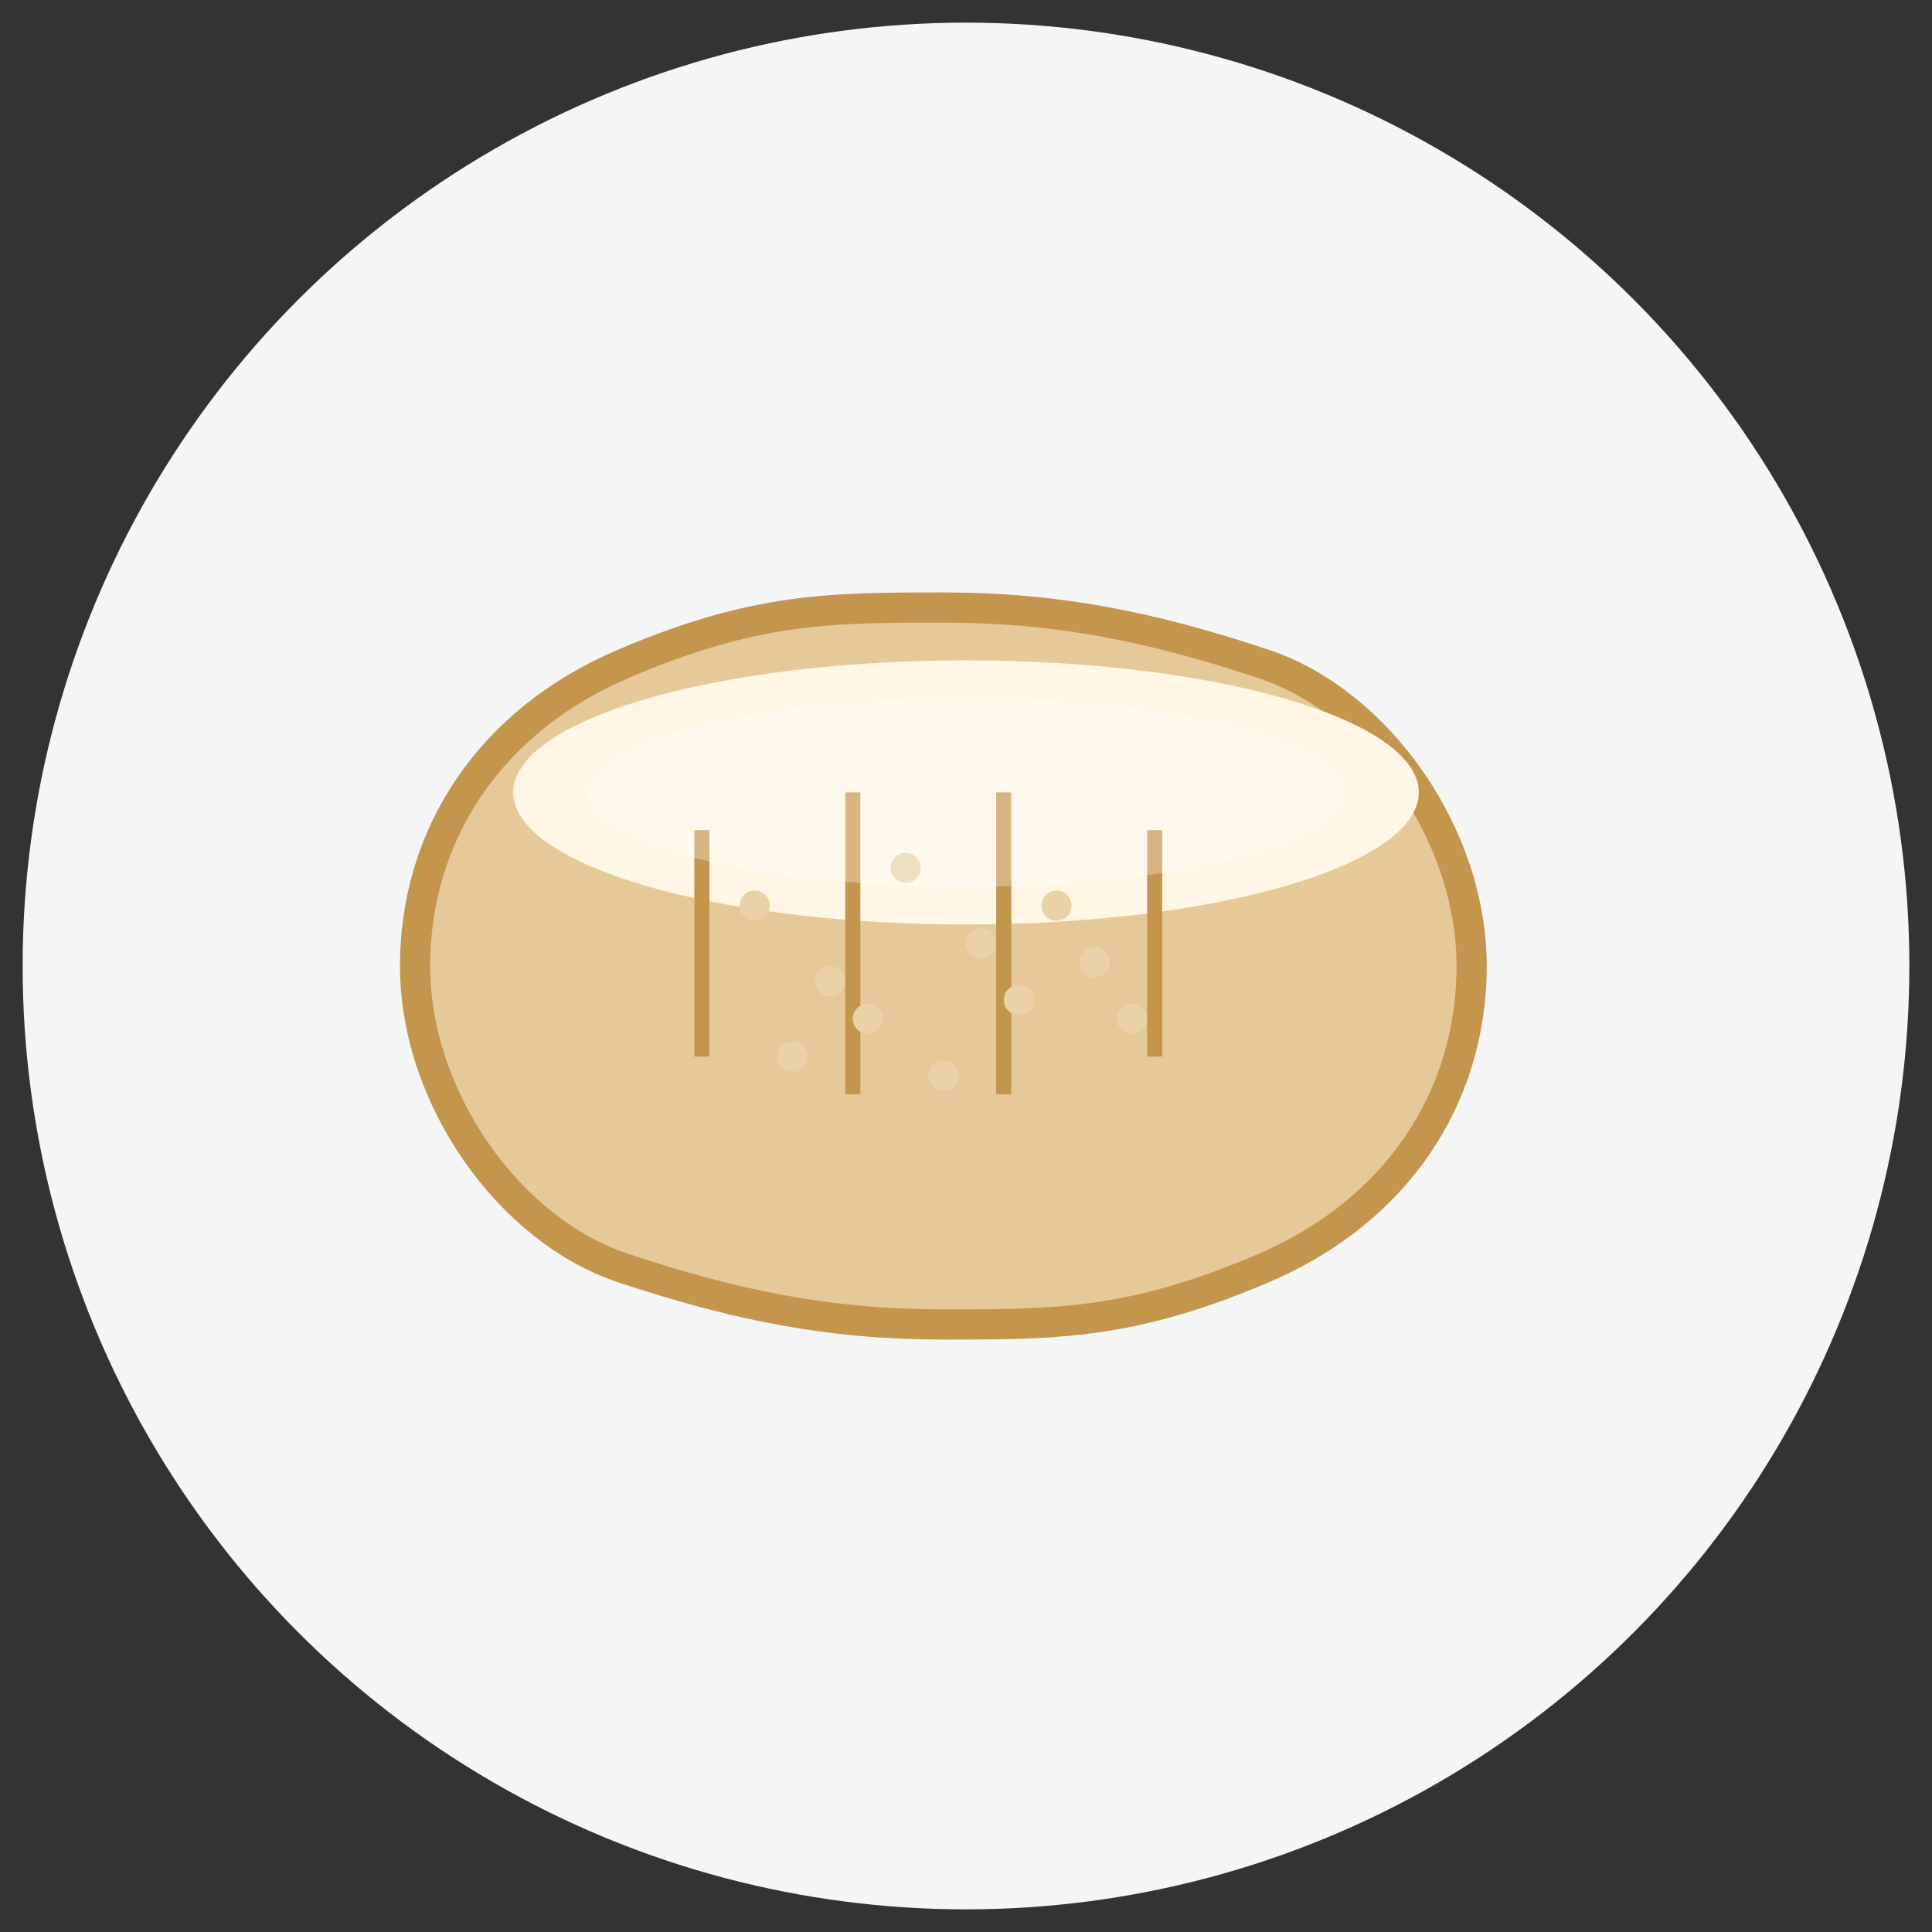 <?xml version="1.0" encoding="UTF-8"?>
<svg xmlns="http://www.w3.org/2000/svg" width="200" height="200" viewBox="0 0 512 512" preserveAspectRatio="xMidYMid meet">
  <rect x="0" y="0" width="512" height="512" fill="#333333" stroke="none"/>
  <!-- Background -->
  <circle cx="256" cy="256" r="250" fill="#f5f5f5"/>
  
  <!-- French bread -->
  <g id="french-bread">
    <!-- Bread base -->
    <path d="M390,256c0,35-20,65-55,80s-55,15-85,15s-55-5-85-15s-55-45-55-80s20-65,55-80s55-15,85-15s55,5,85,15 S390,221,390,256z" fill="#e6c999"/>
    
    <!-- Bread crust -->
    <path d="M390,256c0,35-20,65-55,80s-55,15-85,15s-55-5-85-15s-55-45-55-80s20-65,55-80s55-15,85-15s55,5,85,15 S390,221,390,256z" fill="none" stroke="#c4954d" stroke-width="8"/>
    
    <!-- Bread top -->
    <ellipse cx="256" cy="210" rx="120" ry="35" fill="#fff6e5"/>
    
    <!-- Bread cuts -->
    <line x1="186" y1="220" x2="186" y2="280" stroke="#c4954d" stroke-width="4"/>
    <line x1="226" y1="210" x2="226" y2="290" stroke="#c4954d" stroke-width="4"/>
    <line x1="266" y1="210" x2="266" y2="290" stroke="#c4954d" stroke-width="4"/>
    <line x1="306" y1="220" x2="306" y2="280" stroke="#c4954d" stroke-width="4"/>
    
    <!-- Bread texture -->
    <g fill="#ead2a8">
      <circle cx="200" cy="240" r="4"/>
      <circle cx="220" cy="260" r="4"/>
      <circle cx="240" cy="230" r="4"/>
      <circle cx="260" cy="250" r="4"/>
      <circle cx="280" cy="240" r="4"/>
      <circle cx="300" cy="270" r="4"/>
      <circle cx="210" cy="280" r="4"/>
      <circle cx="230" cy="270" r="4"/>
      <circle cx="250" cy="285" r="4"/>
      <circle cx="270" cy="265" r="4"/>
      <circle cx="290" cy="255" r="4"/>
    </g>
    
    <!-- Bread highlights -->
    <ellipse cx="256" cy="210" rx="100" ry="25" fill="#fff" opacity="0.3"/>
    
    <!-- Crumbs -->
    <g fill="#e6c999">
      <circle cx="160" cy="310" r="3"/>
      <circle cx="175" cy="315" r="2"/>
      <circle cx="335" cy="310" r="3"/>
      <circle cx="345" cy="305" r="2"/>
    </g>
  </g>
</svg>